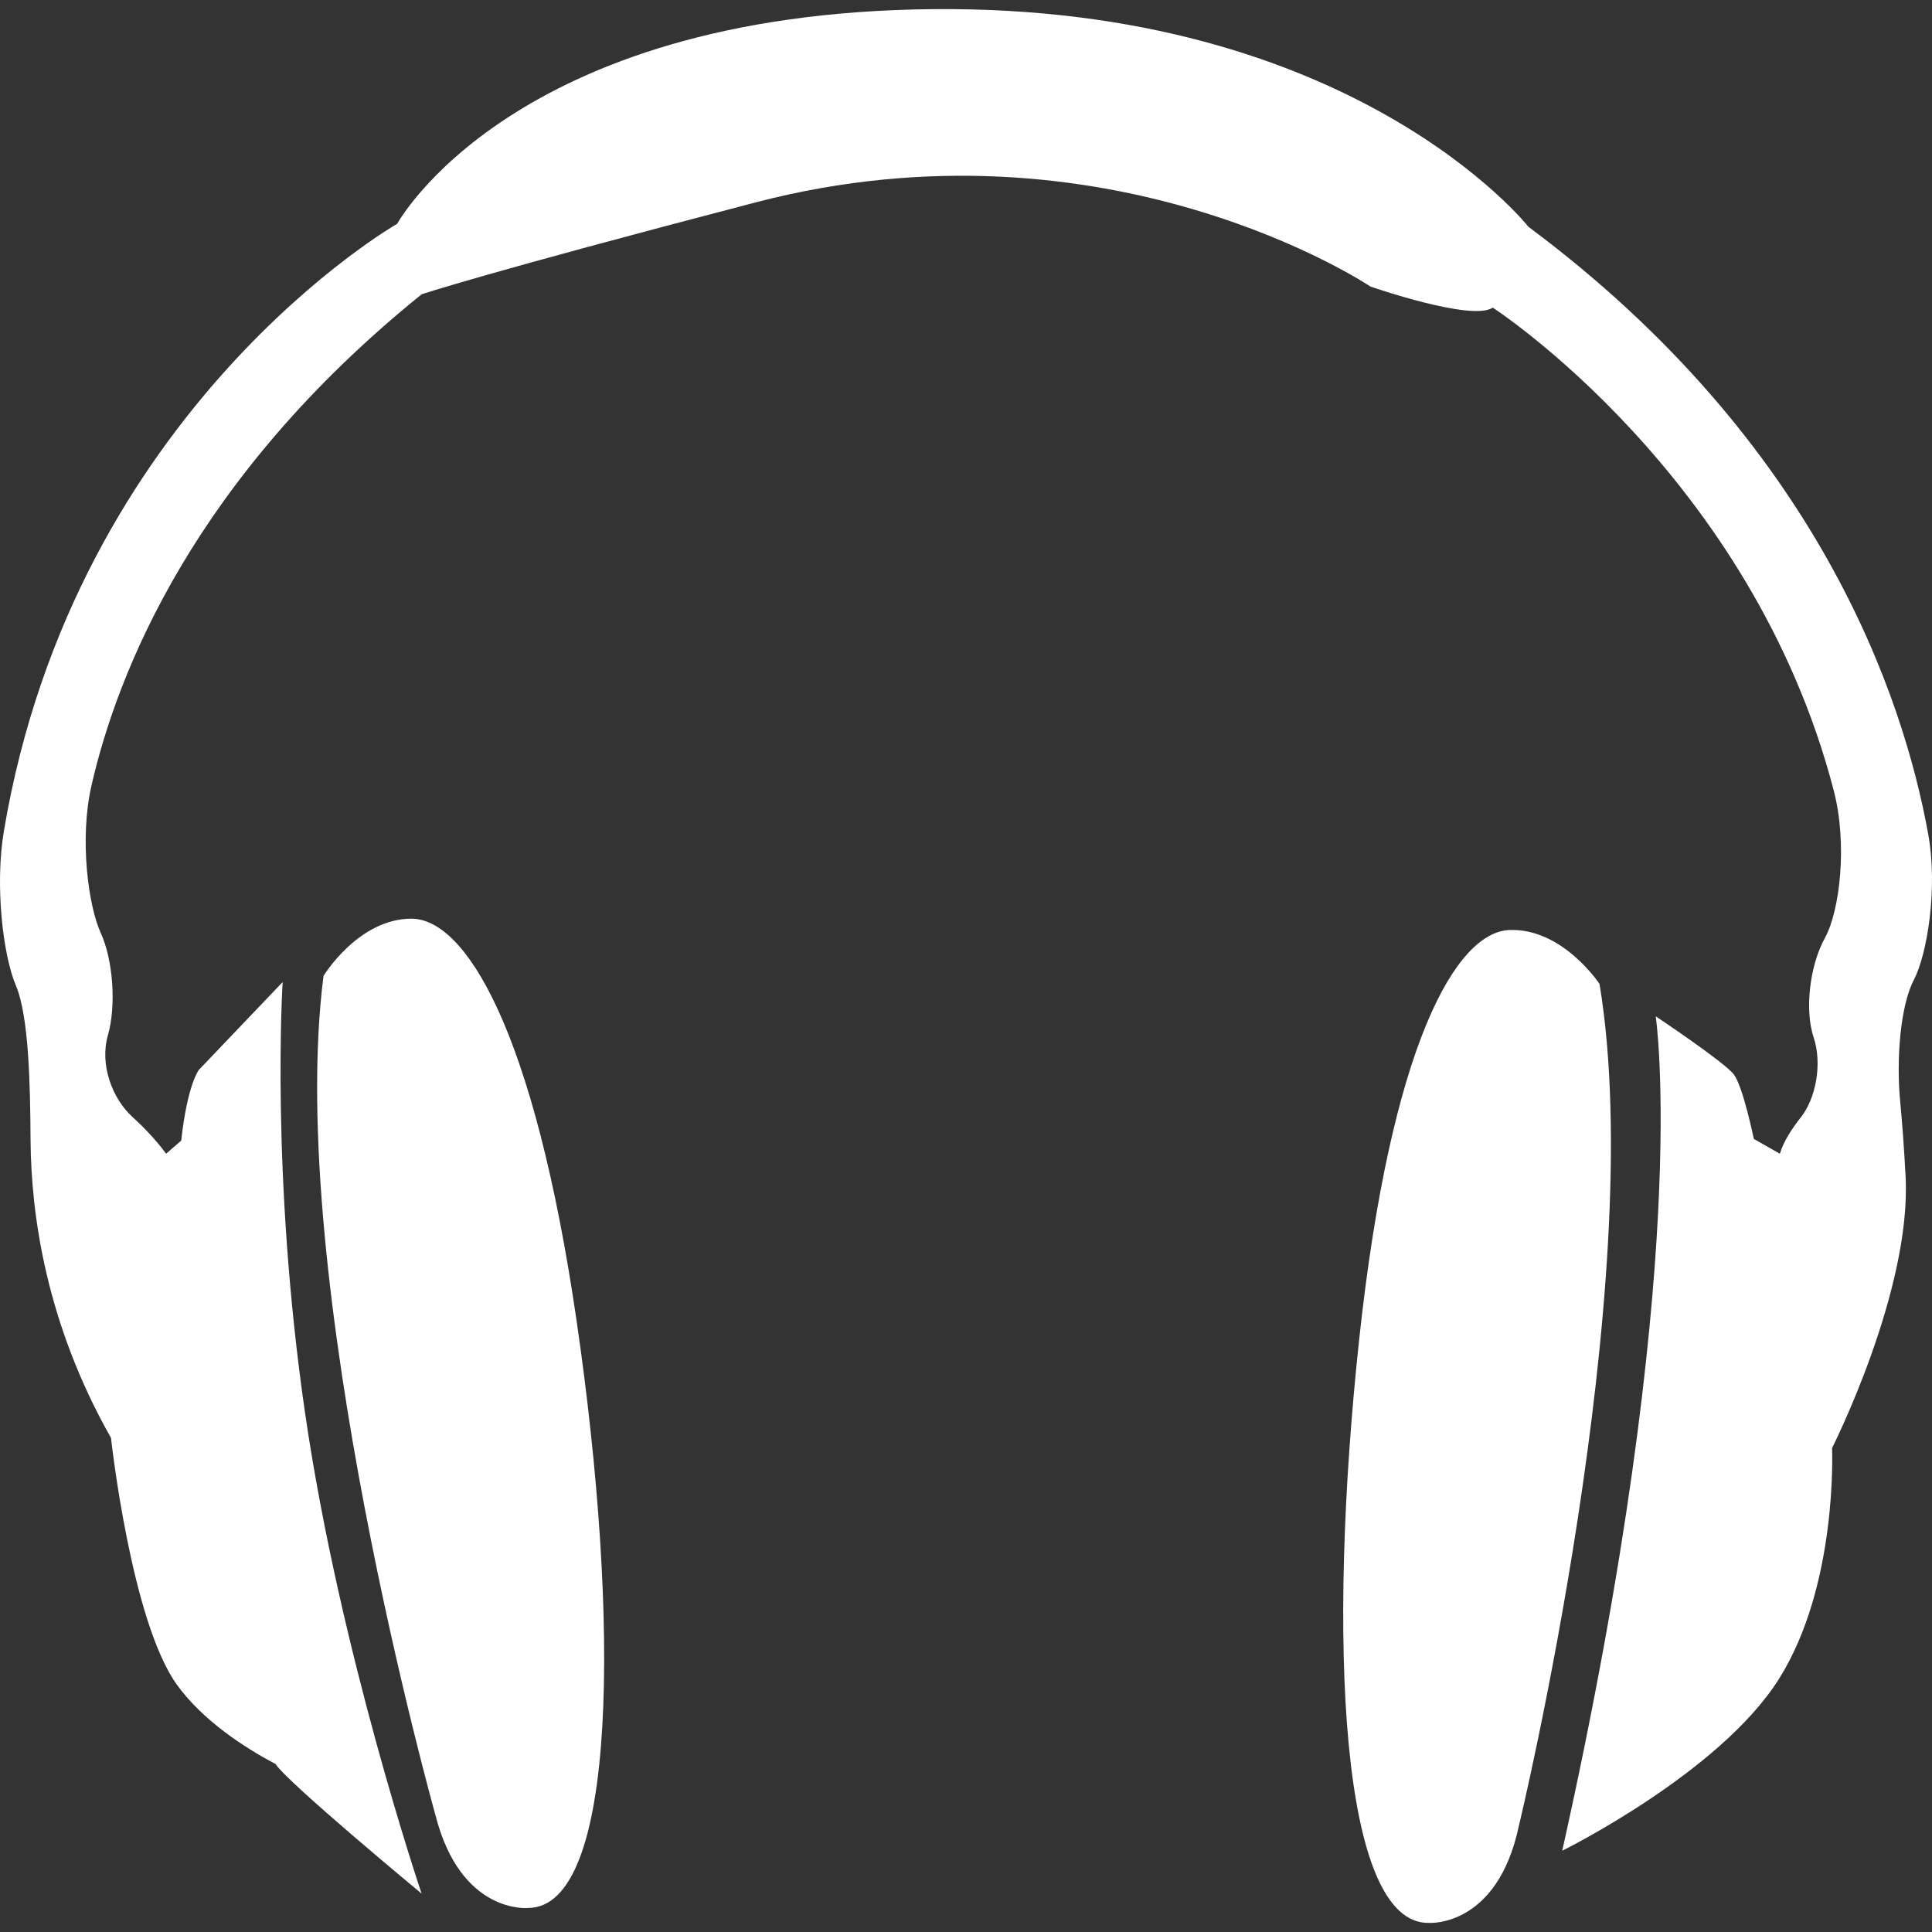 <?xml version="1.0"?>
<svg xmlns="http://www.w3.org/2000/svg" xmlns:xlink="http://www.w3.org/1999/xlink" version="1.1" id="Capa_1" x="0px" y="0px" width="512px" height="512px" viewBox="0 0 410.335 410.335" style="enable-background:new 0 0 410.335 410.335;" xml:space="preserve" class=""><rect x="0" y="0" width="410.335" height="410.335" fill="#333333" stroke="none"/><g><g>
	<g>
		<path d="M112.125,405.231c19.109,0,19.534-61.218,10.419-124.158c-9.117-62.94-23.874-85.955-35.163-85.955    c-11.281,0-18.667,12.15-18.667,12.15c-8.253,64.251,23.762,178.206,23.762,178.206    C97.839,406.642,112.125,405.231,112.125,405.231z" data-original="#000000" class="active-path" data-old_color="#000000" fill="#FFFFFF"/>
		<path d="M322.557,387.943c0,0,27.783-115.065,17.164-178.964c0,0-7.826-11.875-19.111-11.457    c-11.277,0.413-25.187,23.961-31.963,87.202c-6.77,63.229-4.076,124.386,15.012,123.673    C303.65,408.397,317.985,409.287,322.557,387.943z" data-original="#000000" class="active-path" data-old_color="#000000" fill="#FFFFFF"/>
		<path d="M6.49,242.145c0.112,15.854,3.312,38.968,17.085,63.245c0,0,4.262,39.061,14.068,52.521    c5.551,7.614,14.325,13.28,20.895,16.759c2.449,3.867,31.009,27.515,31.009,27.515s-17.356-51.219-24.744-102.009    c-7.377-50.774-4.771-91.598-4.771-91.598l-17.805,18.663c0,0-2.419,3.041-3.739,15.016l-3.212,2.785c0,0-2.606-3.735-7.087-7.759    c-4.336-3.896-7.071-11.181-5.268-17.412c1.791-6.231,1.116-15.954-1.517-21.706c-2.637-5.755-4.577-19.941-1.978-31.302    c5.496-24.077,21.81-65.359,70.128-104.355c0,0,13.064-4.426,70.976-19.53c74.889-19.535,130.54,17.883,130.54,17.883    s21.624,7.52,25.965,4.472c0,0,55.037,35.61,72.434,102.576c2.934,11.281,1.339,25.465-1.896,31.336    c-3.233,5.873-4.3,15.309-2.384,21.055c1.911,5.759,0.408,13.088-2.689,16.983c-1.903,2.396-3.711,5.166-4.473,7.759l-5.534-3.146    c0,0-2.276-11.068-4.231-13.677c-1.956-2.604-16.603-12.363-16.603-12.363s7.935,52.638-19.857,177.217    c0,0,33.435-16.491,46.014-36.464c12.595-19.969,11.293-49.055,11.293-49.055s16.911-33.418,15.616-57.735    c-0.344-6.436-0.745-11.686-1.149-15.917c-0.854-8.776,0.016-20.246,2.897-25.76c2.857-5.511,5.129-19.468,3.065-30.941    c-5.241-29.044-23.251-83.126-84.905-129.025c0,0-37.121-47.093-126.537-46.231c-89.432,0.861-113.731,45.58-113.731,45.58    S15.913,86.626,0.817,176.561c-1.923,11.492-0.2,26.243,2.565,32.779C6.145,215.876,6.421,230.492,6.49,242.145z" data-original="#000000" class="active-path" data-old_color="#000000" fill="#FFFFFF"/>
	</g>
</g></g> </svg>
